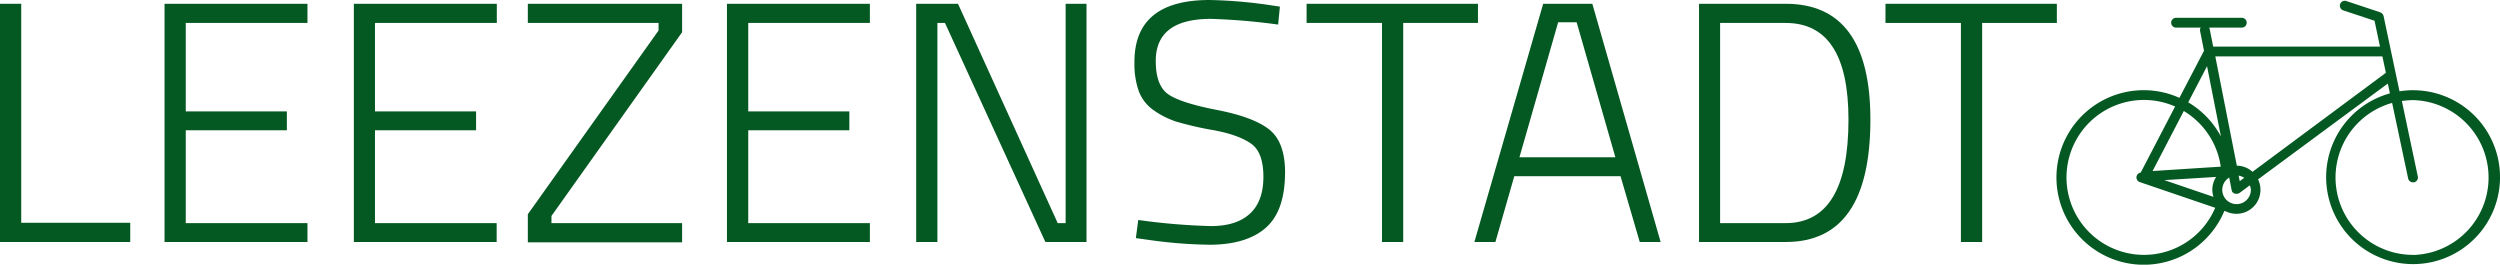 <svg xmlns="http://www.w3.org/2000/svg" viewBox="0 0 508.69 53.86"><defs><style>.cls-1{fill:#045922;}</style></defs><title>Leezenstadt_gruen</title><g id="Ebene_2" data-name="Ebene 2"><g id="Ebene_1-2" data-name="Ebene 1"><path class="cls-1" d="M490.94,18.35a18.44,18.44,0,0,0-2.7.23L485,3.25a.54.54,0,0,0-.05-.11.64.64,0,0,0-.08-.19.57.57,0,0,0-.12-.15.8.8,0,0,0-.13-.13,1,1,0,0,0-.18-.1s-.06,0-.1-.06L477.42.21a1,1,0,0,0-1.26.63,1,1,0,0,0,.63,1.27l6.37,2.11,1.11,5.26H450.33l-.71-3.58a1,1,0,0,0-.11-.28h6.64a1,1,0,0,0,0-2H442.78a1,1,0,0,0,0,2h5a1,1,0,0,0-.12.66l.8,4.05-5,9.58a17.57,17.57,0,0,0-7.21-1.56A17.76,17.76,0,1,0,452.6,42.92l.42.14h0a4.84,4.84,0,0,0,2,.44,4.87,4.87,0,0,0,4.44-7L485.86,17l.43,2a17.69,17.69,0,1,0,4.65-.64Zm-41.86-4.88,2.82,14.29a17.82,17.82,0,0,0-6.65-6.94Zm6.65,23.39-.22-1.12a3,3,0,0,1,1.14.44Zm-5.34,3.2-10-3.41L450.93,36a4.84,4.84,0,0,0-.78,2.64A5,5,0,0,0,450.39,40.06ZM438,34.8l6.35-12.21a15.79,15.79,0,0,1,7.52,11.32Zm-1.71,17.06a15.76,15.76,0,1,1,6.29-30.19l-7,13.45a1,1,0,0,0-.81.66,1,1,0,0,0,.62,1.27l15.35,5.23A15.74,15.74,0,0,1,436.27,51.86ZM458,38.61a2.91,2.91,0,1,1-4.41-2.48l.52,2.67v0a.61.61,0,0,0,.05.12,1.12,1.12,0,0,0,.1.22l0,0,.06,0a1,1,0,0,0,.25.21.31.31,0,0,0,.1,0,.86.86,0,0,0,.39.09h.2l0,0a.8.8,0,0,0,.25-.11l.09,0h0l2.18-1.62A2.76,2.76,0,0,1,458,38.61Zm.33-3.65a4.83,4.83,0,0,0-3.19-1.25l-4.38-22.23h34l.71,3.33Zm32.65,16.9a15.75,15.75,0,0,1-4.24-30.92L490,36.31a1,1,0,0,0,1,.79l.2,0a1,1,0,0,0,.77-1.18l-3.25-15.37a17,17,0,0,1,2.28-.18,15.76,15.76,0,0,1,0,31.51Z"/><path class="cls-1" d="M26.5,49.24H0V.77H4.32V45.33H26.5Z"/><path class="cls-1" d="M33.48,49.24V.77H62.56v3.9H37.8v18H58.37V26.5H37.8V45.4H62.56v3.84Z"/><path class="cls-1" d="M72,49.24V.77h29.09v3.9H76.3v18H96.87V26.5H76.3V45.4h24.76v3.84Z"/><path class="cls-1" d="M107.4,4.67V.77h31.39V6.56L112.21,43.94V45.4h26.58v3.91H107.4V43.59L134,6.21V4.67Z"/><path class="cls-1" d="M147.92,49.24V.77H177v3.9H152.25v18h20.57V26.5H152.25V45.4H177v3.84Z"/><path class="cls-1" d="M186.42,49.24V.77h8.51L215.22,45.4h1.61V.77h4.25V49.24h-8.37L192.28,4.67h-1.54V49.24Z"/><path class="cls-1" d="M246.4,3.84q-11.24,0-11.23,8.57,0,5,2.54,6.77t10,3.21q7.42,1.45,10.6,4c2.11,1.72,3.17,4.61,3.17,8.65q0,7.81-3.87,11.26T246.26,49.8a95.43,95.43,0,0,1-12.63-1l-2.51-.35.49-3.69A128.62,128.62,0,0,0,246.4,46c3.49,0,6.13-.85,7.95-2.54s2.72-4.19,2.72-7.47-.8-5.51-2.41-6.69S250.5,27.15,247,26.5a66.61,66.61,0,0,1-7.71-1.77,17.33,17.33,0,0,1-4.56-2.31,8.29,8.29,0,0,1-3-3.83,16.6,16.6,0,0,1-.9-5.9Q230.78,0,246.12,0a95.78,95.78,0,0,1,12,1l2.31.35L260.07,5A128.92,128.92,0,0,0,246.4,3.84Z"/><path class="cls-1" d="M265.86,4.67V.77h34.87v3.9H285.52V49.24H281.2V4.67Z"/><path class="cls-1" d="M300,49.24l14-48.47H324L337.9,49.24h-4.25l-3.91-13.39H308.12l-3.84,13.39ZM317.05,4.53,309.17,32h19.52L320.81,4.53Z"/><path class="cls-1" d="M363.35,49.24H345.71V.77h17.64q17.23,0,17.23,23.57Q380.58,49.24,363.35,49.24Zm12.77-24.9q0-19.66-12.77-19.67H350V45.4h13.32Q376.12,45.4,376.12,24.34Z"/><path class="cls-1" d="M383.65,4.67V.77h34.87v3.9h-15.2V49.24H399V4.67Z"/></g></g></svg>